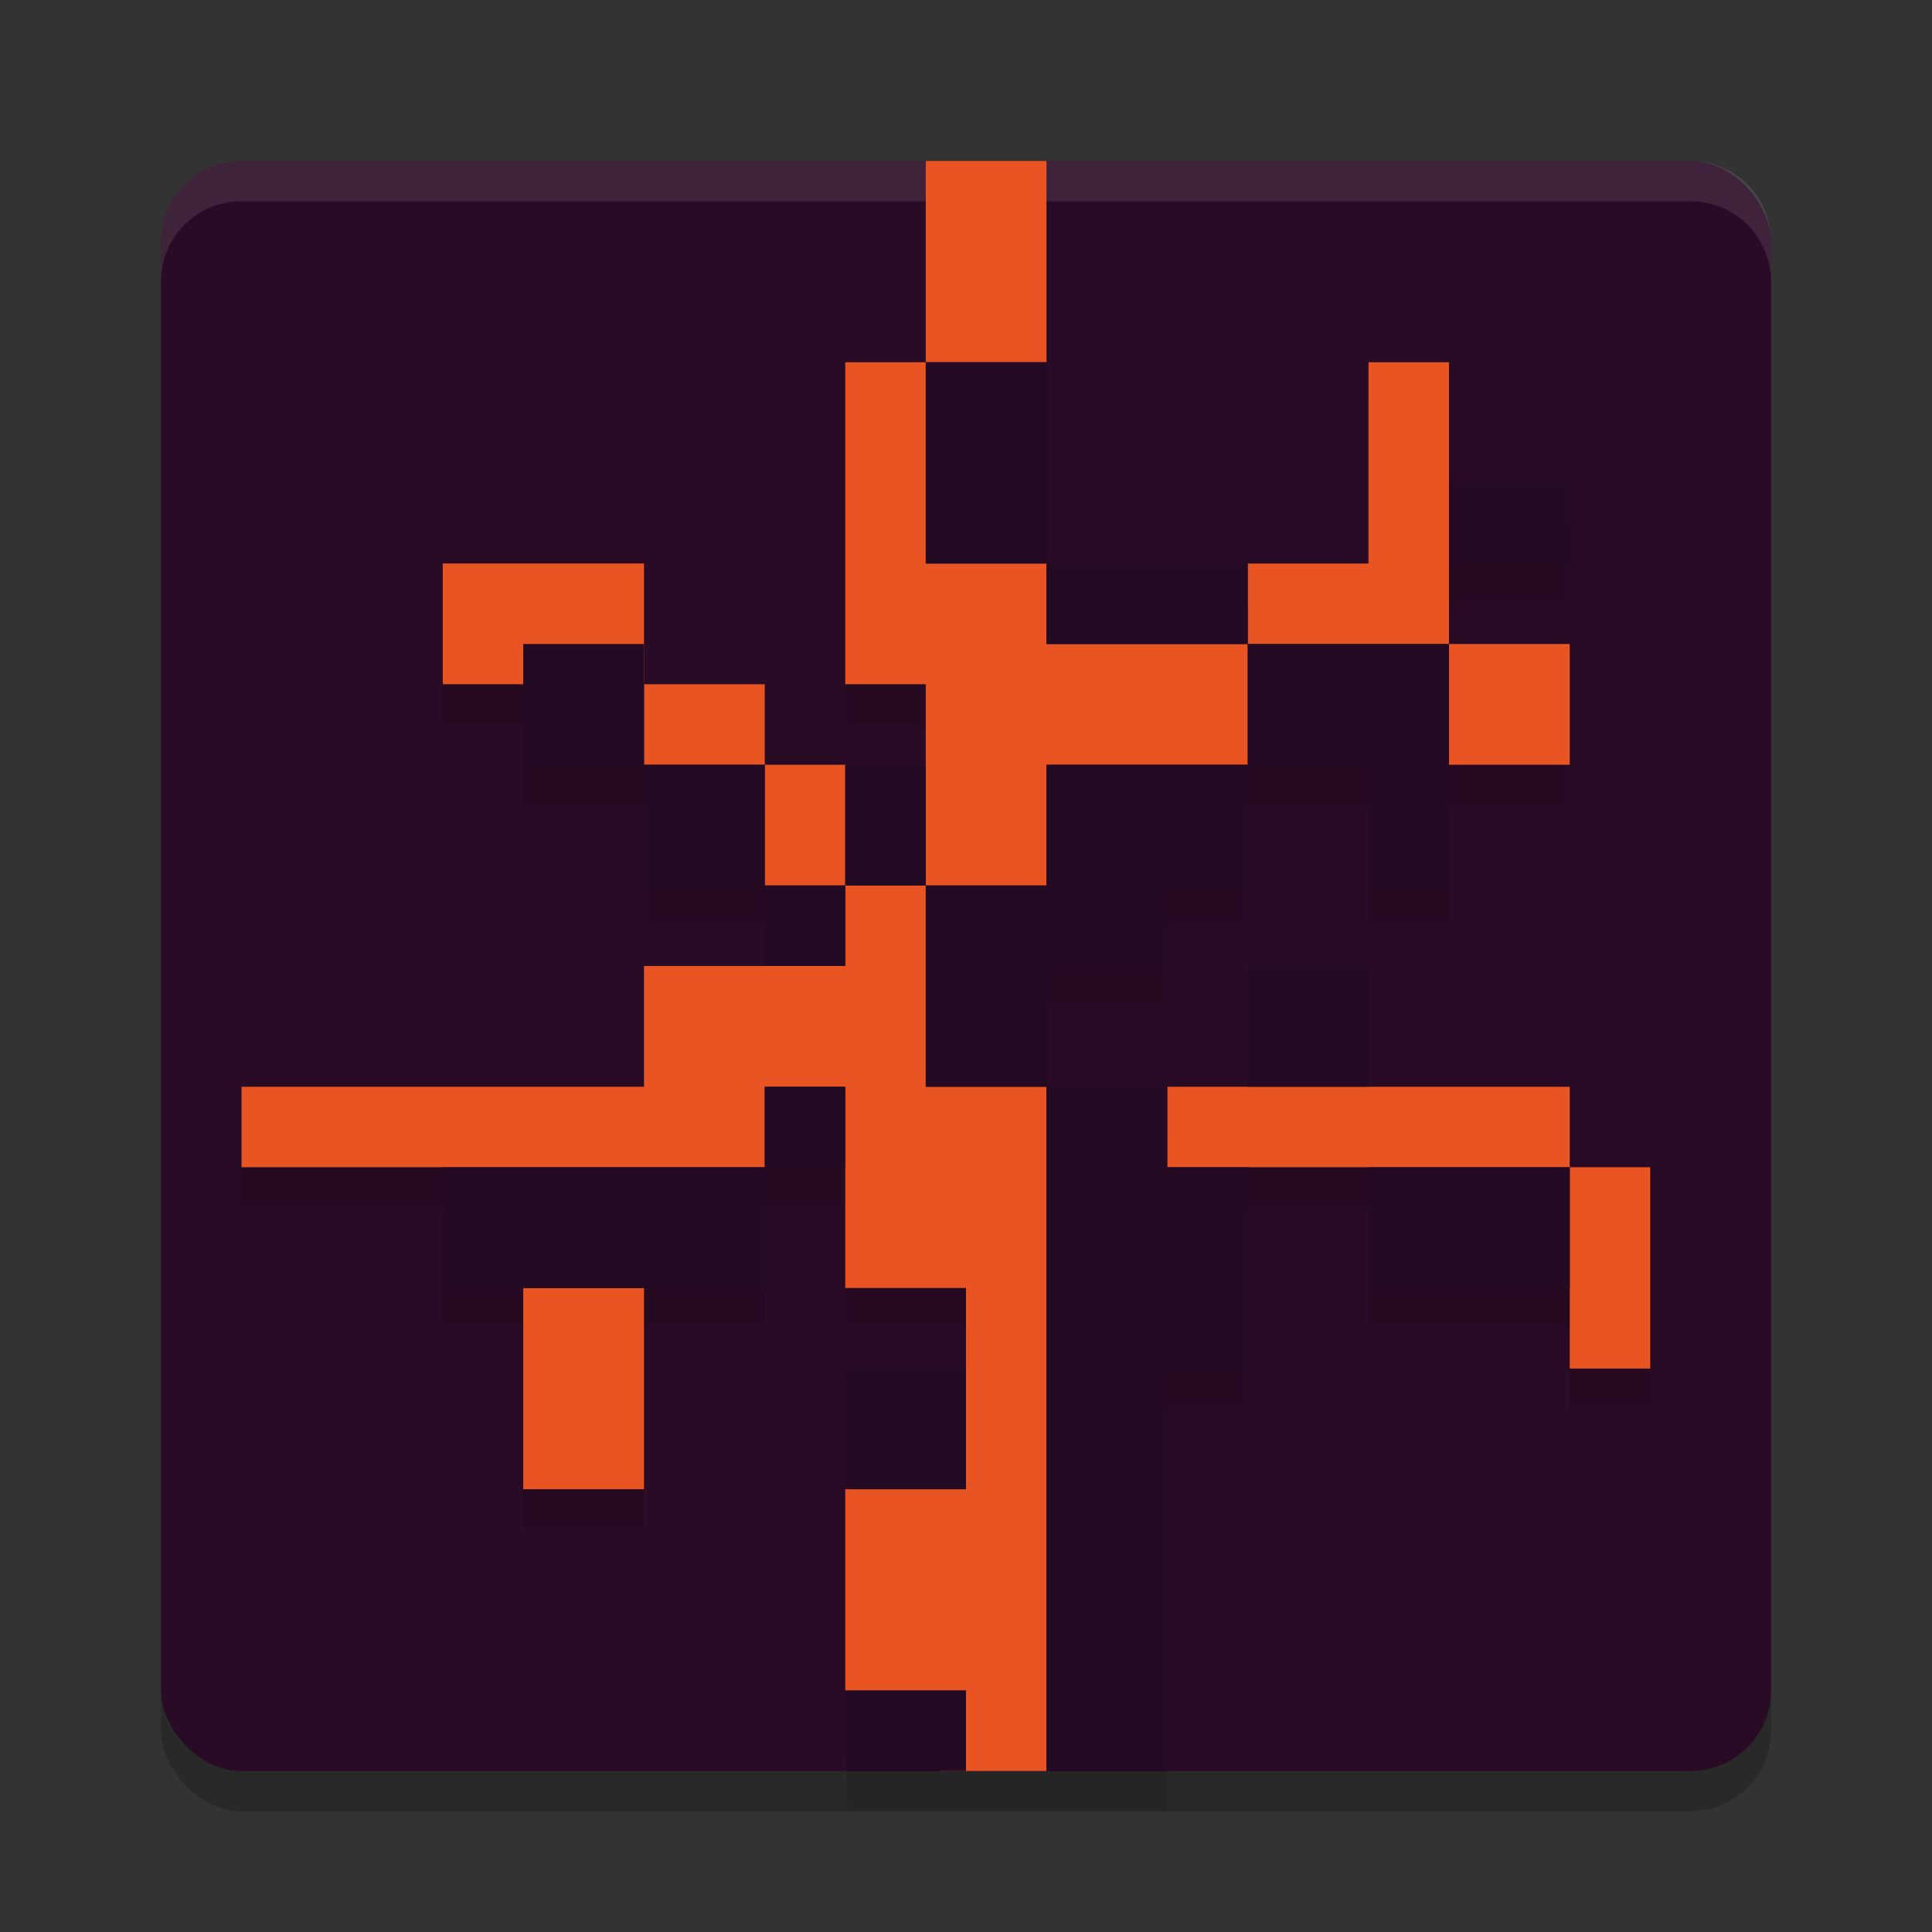 <svg xmlns="http://www.w3.org/2000/svg" width="48" height="48" version="1">
 <rect width="100%" height="100%" fill="#333333" stroke="none"/>
 <rect style="opacity:0.2" width="40" height="40" x="4" y="5" rx="2" ry="2"/>
 <rect style="fill:#290b26" width="40" height="40" x="4" y="4" rx="2" ry="2"/>
 <path style="opacity:0.1" d="m 23,5 v 5 h -2 v 8 h 2 v 2 h -2 -2 v -2 h -3 v -1 -2 h -5 v 3 h 2 v 2 h 3 v 3 h 3 v 2 h -3 v 3 H 6 v 2 h 5 v 3 h 2 v 5 h 3 v -5 h 3 v -3 h 2 v 3 h 3 v 2 h -3 c 0,0 3.42e-4,3 0.059,3 H 21 v 5 l 0.059,2 H 23.367 24 26 29 V 35 h 2 v -5 h 3 v 3 h 5 v 2 h 2 v -5 h -2 v -2 h -5 v -3 h -3 v 3 h -2 -3 v -3 h 3 v -2 h 2 v -3 h 3 v 3 h 2 v -3 h 3 v -3 h -3 v -2 h 3 v -2 h -3 v -3 h -2 v 5 H 31 26 V 10 5 Z"/>
 <path style="fill:#ffffff;opacity:0.1" d="M 6 4 C 4.892 4 4 4.892 4 6 L 4 7 C 4 5.892 4.892 5 6 5 L 42 5 C 43.108 5 44 5.892 44 7 L 44 6 C 44 4.892 43.108 4 42 4 L 6 4 z"/>
 <path style="fill:#e85422" d="m 24,42 h -3 v -5 h 3 v -5 h -3 v -5 h -2 v 2 H 6 v -2 h 10 v -3 h 5 v -2 h -2 v -3 h -3 v -2 h -5 v -3 h 5 v 3 h 3 v 2 h 2 v 3 h 2 V 17 H 21 V 9 h 2 V 4 h 3 v 5 h -3 v 5 h 3 v 2 h 5 v -2 h 3 V 9 h 2 v 7 h 3 v 3 h -3 v -3 h -5 v 3 h -5 v 3 h -3 v 5 h 3 V 44 H 23.366 Z M 13,32 h 3 v 5 H 13 Z M 39,29 H 29 v -2 h 10 v 2 h 2 v 5 h -2 z"/>
 <path style="fill:#240a22" d="m 21,42 h 3 v 2 h -2.942 z m 5,-6.683 V 27 h -3 v -5 h -2 v 2 h -2 v -2 h -3 v -3 h -3 v -3 h 3 v 3 h 3 v 3 h 2 v -3 h 2 v 3 h 3 v -3 h 5 V 16 H 26 V 14 H 23 V 9 h 3 v 5 h 5 v 2 h 5 v 6 h -2 v -3 h -3 v 3 h -2 v 2 h -3 v 3 h 3 v 2 h 2 v 5 H 29 V 44 H 26 Z M 21,34 h 3 v 3 H 21.058 C 21,37 21,34 21,34 Z M 11,29 h 8 v -2 h 2 v 2 h -2 v 3 h -8 z m 23,0 h 5 v 3 h -5 z m -3,-5 h 3 v 3 h -3 z m 5,-12 h 3 v 2 h -3 z"/>
</svg>
